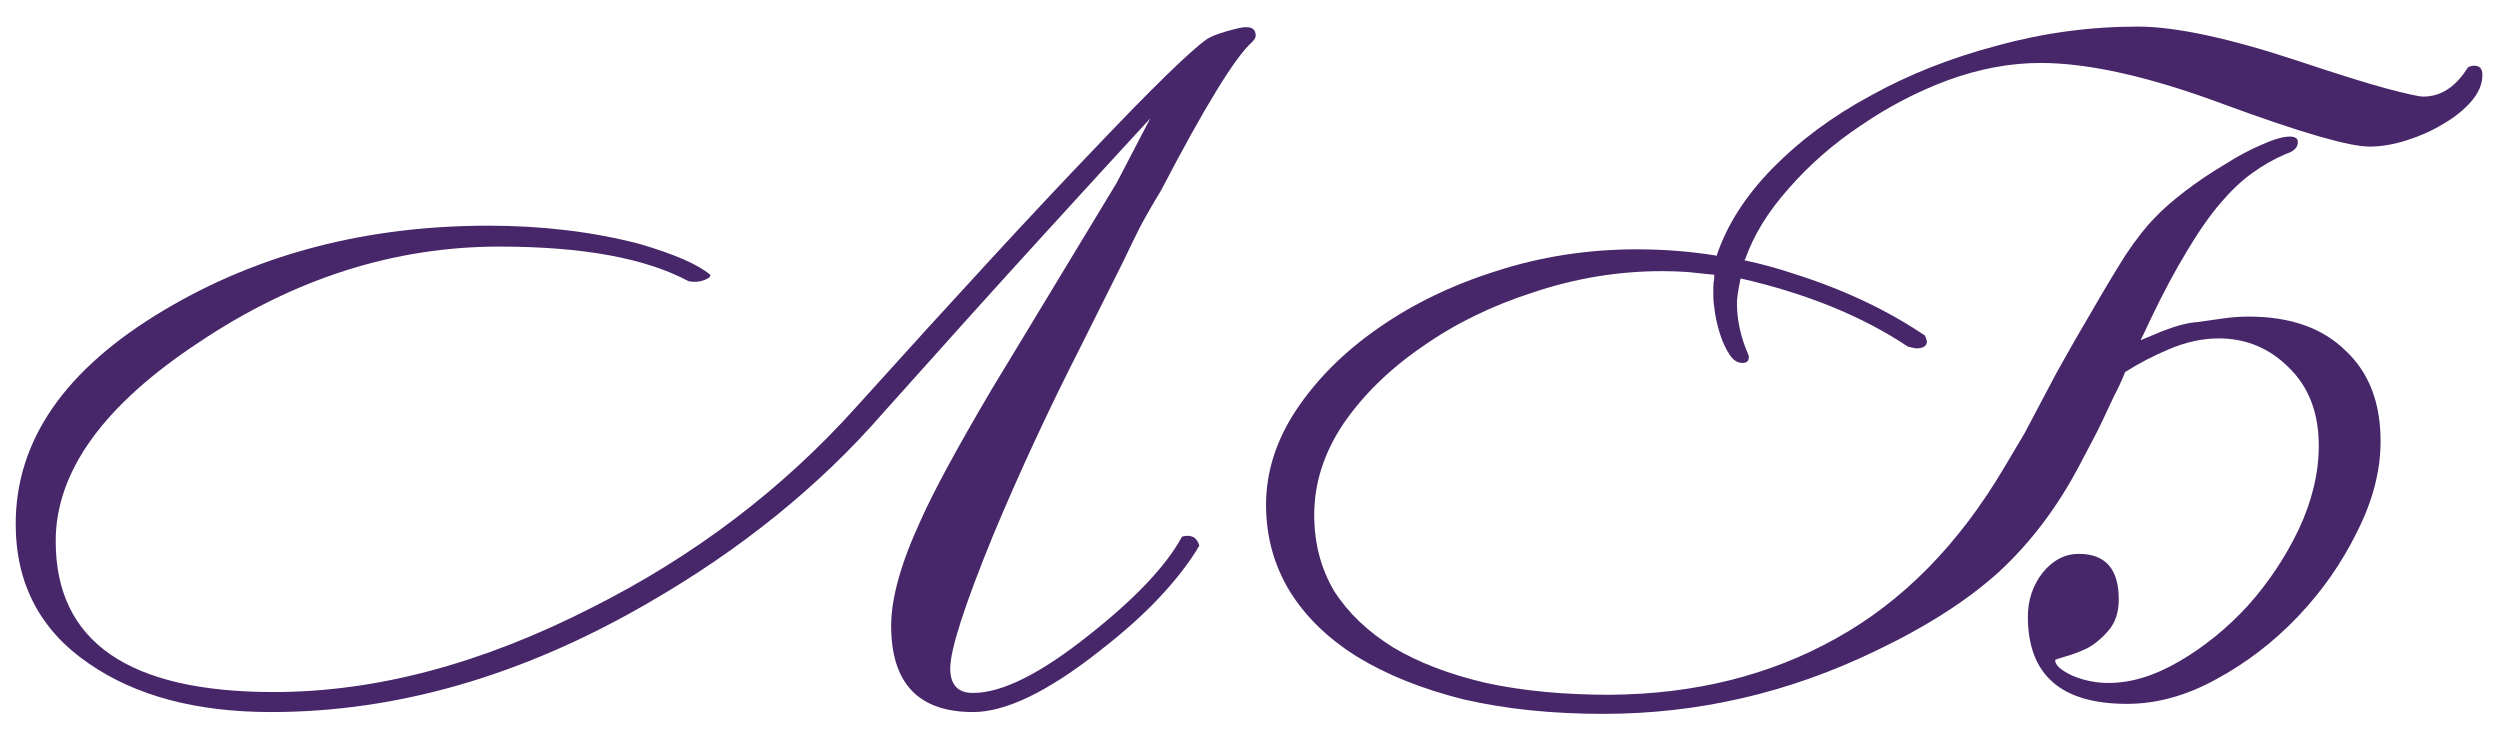<svg width="132" height="39" viewBox="0 0 132 39" fill="none" xmlns="http://www.w3.org/2000/svg">
<path d="M41.92 0.448C42.112 0.32 42.475 0.192 43.008 0.064C43.435 -0.043 43.648 0.043 43.648 0.32C43.648 0.384 43.605 0.459 43.52 0.544C42.923 1.077 41.856 2.816 40.32 5.76C40.021 6.251 39.765 6.699 39.552 7.104C39.36 7.488 39.168 7.883 38.976 8.288C38.784 8.672 38.571 9.099 38.336 9.568C38.101 10.037 37.824 10.592 37.504 11.232C36.352 13.493 35.317 15.723 34.4 17.92C33.397 20.373 32.896 21.931 32.896 22.592C32.896 23.168 33.163 23.456 33.696 23.456C34.72 23.456 36.085 22.773 37.792 21.408C39.413 20.128 40.501 18.976 41.056 17.952C41.376 17.867 41.579 17.973 41.664 18.272C41.323 18.848 40.864 19.445 40.288 20.064C39.712 20.683 38.997 21.323 38.144 21.984C36.331 23.413 34.848 24.128 33.696 24.128C31.776 24.128 30.816 23.115 30.816 21.088C30.816 20.107 31.168 18.859 31.872 17.344C32.32 16.341 33.141 14.827 34.336 12.8C35.744 10.475 37.216 8.043 38.752 5.504L39.936 3.232C38.933 4.32 37.653 5.717 36.096 7.424C34.539 9.131 32.693 11.179 30.56 13.568C28.299 16.171 25.515 18.421 22.208 20.32C17.813 22.859 13.408 24.128 8.992 24.128C6.368 24.128 4.235 23.563 2.592 22.432C0.864 21.259 0 19.616 0 17.504C0 14.56 1.739 12.053 5.216 9.984C8.544 8 12.352 7.008 16.64 7.008C18.539 7.008 20.309 7.221 21.952 7.648C23.189 8.011 24.021 8.373 24.448 8.736C24.469 8.8 24.395 8.864 24.224 8.928C24.053 8.992 23.872 9.003 23.68 8.96C22.165 8.149 19.947 7.744 17.024 7.744C13.333 7.744 9.813 8.864 6.464 11.104C3.093 13.323 1.408 15.659 1.408 18.112C1.408 21.653 3.968 23.424 9.088 23.424C12.672 23.424 16.405 22.432 20.288 20.448C23.893 18.635 26.997 16.277 29.6 13.376C33.12 9.472 35.904 6.453 37.952 4.32C40 2.165 41.323 0.875 41.92 0.448Z" transform="translate(0.829 1.404) scale(1.5)" fill="#47276A"/>
<path d="M76.812 10.4C77.132 10.357 77.431 10.315 77.708 10.272C78.007 10.229 78.305 10.208 78.604 10.208C80.055 10.208 81.185 10.603 81.996 11.392C82.828 12.16 83.244 13.227 83.244 14.592C83.244 15.637 82.967 16.704 82.412 17.792C81.879 18.88 81.185 19.872 80.332 20.768C79.479 21.664 78.519 22.4 77.452 22.976C76.407 23.552 75.361 23.84 74.316 23.84C71.991 23.84 70.828 22.816 70.828 20.768C70.828 20.192 70.999 19.68 71.34 19.232C71.703 18.784 72.129 18.56 72.62 18.56C73.559 18.56 74.028 19.093 74.028 20.16C74.028 20.608 73.911 20.971 73.676 21.248C73.441 21.525 73.185 21.739 72.908 21.888C72.631 22.016 72.375 22.112 72.14 22.176C71.905 22.24 71.788 22.283 71.788 22.304C71.788 22.475 71.991 22.656 72.396 22.848C72.801 23.019 73.228 23.104 73.676 23.104C74.465 23.104 75.297 22.848 76.172 22.336C77.047 21.824 77.847 21.173 78.572 20.384C79.297 19.573 79.895 18.677 80.364 17.696C80.833 16.693 81.068 15.712 81.068 14.752C81.068 13.6 80.716 12.683 80.012 12C79.329 11.317 78.508 10.976 77.548 10.976C76.972 10.976 76.385 11.104 75.788 11.36C75.233 11.595 74.721 11.861 74.252 12.16C74.124 12.48 73.996 12.757 73.868 12.992C73.569 13.632 73.367 14.059 73.26 14.272L72.62 15.488C71.852 16.939 70.913 18.176 69.804 19.2C68.695 20.203 67.244 21.131 65.452 21.984C62.401 23.456 59.212 24.192 55.884 24.192C54.071 24.192 52.428 24.021 50.956 23.68C49.505 23.317 48.257 22.816 47.212 22.176C46.188 21.536 45.399 20.768 44.844 19.872C44.289 18.955 44.012 17.941 44.012 16.832C44.012 15.68 44.364 14.571 45.068 13.504C45.793 12.416 46.753 11.456 47.948 10.624C49.164 9.771 50.551 9.099 52.108 8.608C53.687 8.096 55.34 7.84 57.068 7.84C58.028 7.84 58.967 7.915 59.884 8.064V8.032C60.247 6.965 60.897 5.952 61.836 4.992C62.796 4.011 63.948 3.157 65.292 2.432C66.636 1.685 68.119 1.099 69.74 0.672C71.361 0.224 73.015 0 74.7 0C76.044 0 77.964 0.416 80.46 1.248C81.74 1.675 82.732 1.984 83.436 2.176C84.161 2.368 84.599 2.464 84.748 2.464C85.367 2.464 85.889 2.123 86.316 1.44C86.38 1.397 86.455 1.376 86.54 1.376C86.732 1.376 86.828 1.483 86.828 1.696C86.828 2.016 86.7 2.325 86.444 2.624C86.188 2.923 85.857 3.189 85.452 3.424C85.068 3.659 84.641 3.851 84.172 4C83.703 4.149 83.265 4.224 82.86 4.224C82.135 4.224 80.439 3.733 77.772 2.752C75.148 1.771 72.983 1.28 71.276 1.28C70.209 1.28 69.121 1.483 68.012 1.888C66.924 2.293 65.9 2.827 64.94 3.488C63.98 4.128 63.137 4.864 62.412 5.696C61.687 6.507 61.175 7.339 60.876 8.192L60.844 8.224C61.441 8.352 62.028 8.512 62.604 8.704C64.353 9.259 65.889 9.984 67.212 10.88L67.276 11.072C67.276 11.243 67.148 11.328 66.892 11.328C66.871 11.328 66.775 11.307 66.604 11.264C65.004 10.197 63.041 9.397 60.716 8.864C60.631 9.269 60.588 9.557 60.588 9.728C60.588 10.347 60.727 10.965 61.004 11.584V11.648C61.004 11.776 60.929 11.84 60.78 11.84C60.609 11.84 60.46 11.744 60.332 11.552C60.204 11.36 60.097 11.136 60.012 10.88C59.927 10.624 59.863 10.368 59.82 10.112C59.777 9.835 59.756 9.621 59.756 9.472V9.184C59.756 9.077 59.767 8.971 59.788 8.864V8.736C59.404 8.693 59.095 8.661 58.86 8.64C58.561 8.619 58.263 8.608 57.964 8.608C56.428 8.608 54.924 8.853 53.452 9.344C51.98 9.813 50.668 10.453 49.516 11.264C48.364 12.053 47.436 12.96 46.732 13.984C46.049 15.008 45.708 16.075 45.708 17.184C45.708 18.187 45.943 19.083 46.412 19.872C46.903 20.64 47.596 21.301 48.492 21.856C49.388 22.389 50.476 22.805 51.756 23.104C53.036 23.381 54.487 23.52 56.108 23.52C59.095 23.499 61.751 22.837 64.076 21.536C66.423 20.235 68.396 18.229 69.996 15.52L70.7 14.336C71.063 13.653 71.447 12.928 71.852 12.16C72.279 11.392 72.695 10.667 73.1 9.984C73.505 9.28 73.889 8.64 74.252 8.064C74.636 7.488 74.977 7.051 75.276 6.752C75.553 6.453 75.916 6.133 76.364 5.792C76.812 5.451 77.271 5.141 77.74 4.864C78.209 4.565 78.647 4.331 79.052 4.16C79.479 3.968 79.809 3.872 80.044 3.872C80.236 3.872 80.332 3.936 80.332 4.064C80.332 4.256 80.193 4.395 79.916 4.48C79.511 4.651 79.116 4.875 78.732 5.152C78.369 5.408 77.996 5.76 77.612 6.208C77.228 6.656 76.833 7.221 76.428 7.904C76.023 8.565 75.585 9.387 75.116 10.368C75.009 10.603 74.903 10.827 74.796 11.04C75.052 10.933 75.308 10.827 75.564 10.72C76.055 10.528 76.471 10.421 76.812 10.4Z" transform="translate(0.829 1.404) scale(1.5)" fill="#47276A"/>
</svg>
